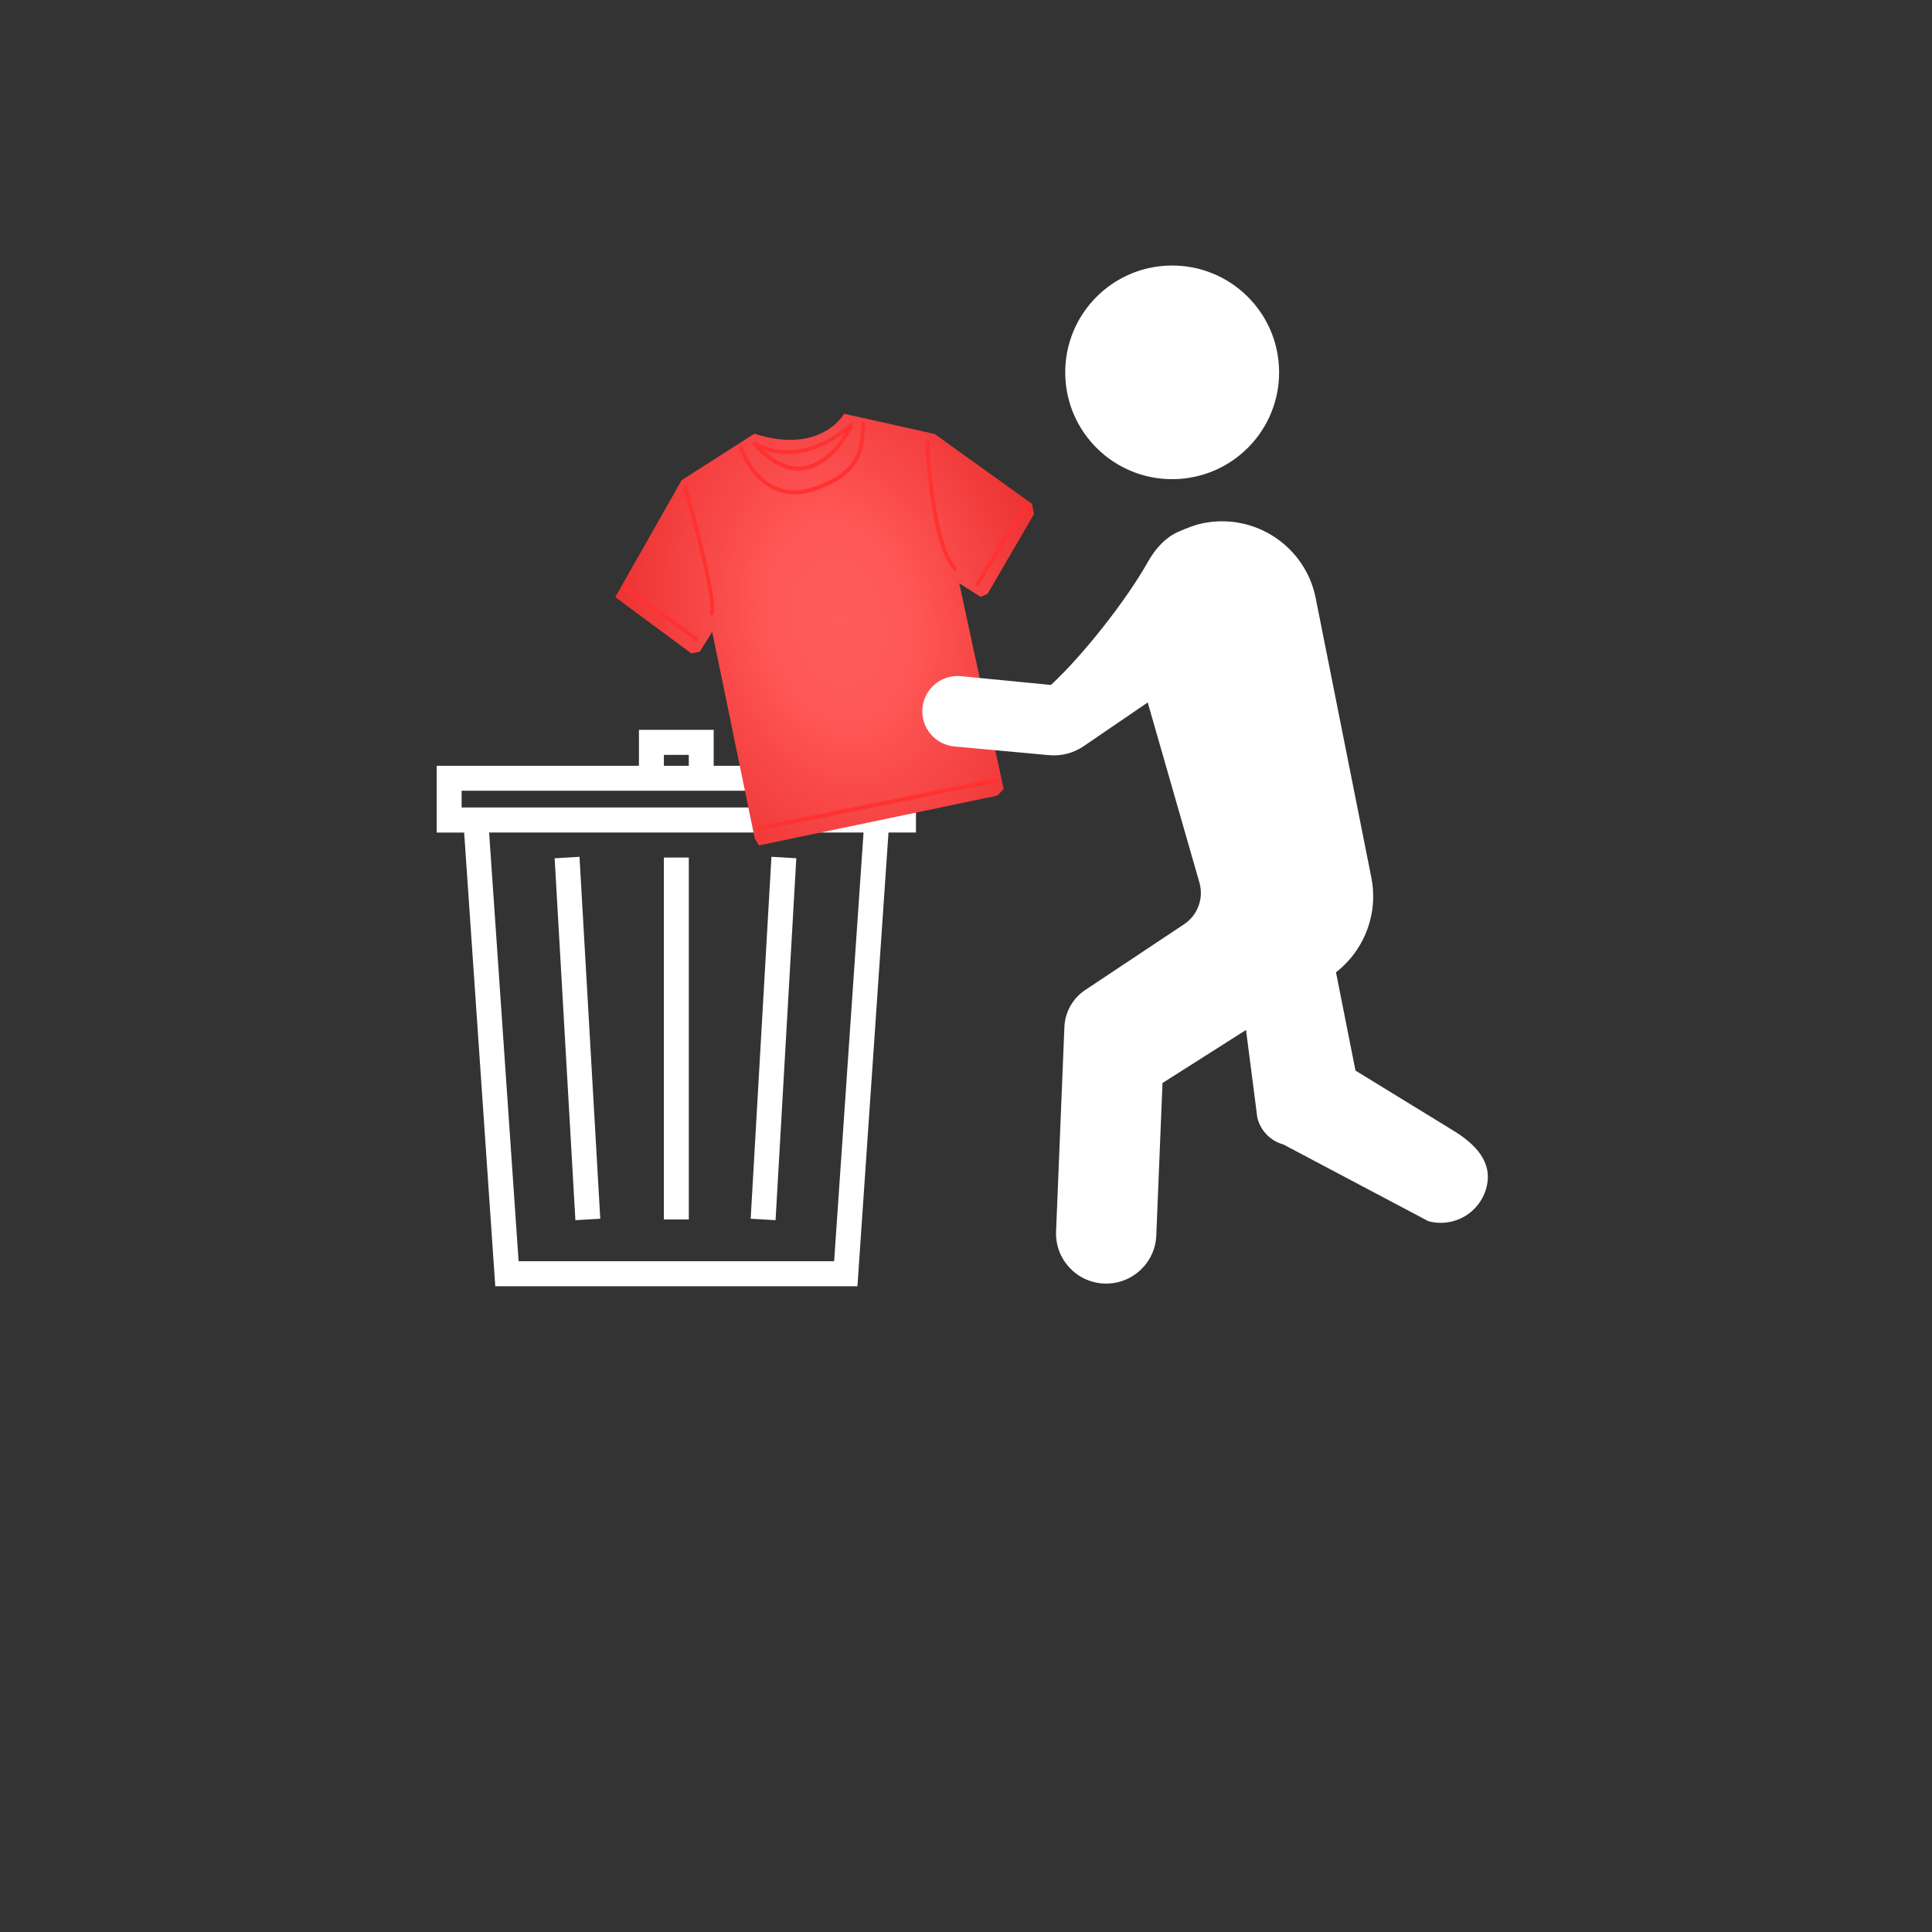 <svg xmlns="http://www.w3.org/2000/svg" xmlns:xlink="http://www.w3.org/1999/xlink" width="500" zoomAndPan="magnify" viewBox="0 0 375 375" height="500" preserveAspectRatio="xMidYMid meet" version="1.0"><rect x="0" y="0" width="375" height="375" fill="#333333" stroke="none"/><defs><clipPath id="fe070c5a76"><path d="M 84.762 141.66 L 177.762 141.66 L 177.762 249.66 L 84.762 249.66 Z M 84.762 141.66 " clip-rule="nonzero"/></clipPath><clipPath id="8f7bc40db5"><path d="M 119 80 L 201 80 L 201 165 L 119 165 Z M 119 80 " clip-rule="nonzero"/></clipPath><clipPath id="ad383cb2e2"><path d="M 114.02 90.566 L 195.559 73.781 L 211.438 150.914 L 129.895 167.699 Z M 114.02 90.566 " clip-rule="nonzero"/></clipPath><clipPath id="fdb781ea65"><path d="M 114.02 90.566 L 195.559 73.781 L 211.438 150.914 L 129.895 167.699 Z M 114.02 90.566 " clip-rule="nonzero"/></clipPath><clipPath id="2a0648903d"><path d="M 119.426 115.906 L 134.18 126.824 L 135.84 126.484 L 138.242 122.645 L 146.508 162.805 L 147.305 164.098 L 193.609 154.418 L 194.812 153.152 L 186.191 113.211 L 190.328 115.848 L 191.676 115.281 L 200.719 99.754 L 200.316 97.801 L 181.43 84.246 L 163.852 80.305 C 163.852 80.305 159.387 88.348 146.422 84.184 L 132.312 93.195 L 119.422 115.906 Z M 119.426 115.906 " clip-rule="nonzero"/></clipPath><radialGradient gradientTransform="matrix(0.237, 1.151, -0.808, 0.166, 469.746, -153.182)" gradientUnits="userSpaceOnUse" r="66.009" cx="175.68" id="cde9bb4422" cy="431.352" fx="175.68" fy="431.352"><stop stop-opacity="1" stop-color="rgb(100%, 35.976%, 35.976%)" offset="0"/><stop stop-opacity="1" stop-color="rgb(100%, 35.744%, 35.744%)" offset="0.031"/><stop stop-opacity="1" stop-color="rgb(100%, 35.527%, 35.527%)" offset="0.059"/><stop stop-opacity="1" stop-color="rgb(100%, 35.312%, 35.312%)" offset="0.086"/><stop stop-opacity="1" stop-color="rgb(100%, 35.095%, 35.095%)" offset="0.113"/><stop stop-opacity="1" stop-color="rgb(100%, 34.894%, 34.894%)" offset="0.141"/><stop stop-opacity="1" stop-color="rgb(100%, 34.709%, 34.709%)" offset="0.164"/><stop stop-opacity="1" stop-color="rgb(100%, 34.525%, 34.525%)" offset="0.188"/><stop stop-opacity="1" stop-color="rgb(100%, 34.338%, 34.338%)" offset="0.211"/><stop stop-opacity="1" stop-color="rgb(99.968%, 34.106%, 34.106%)" offset="0.234"/><stop stop-opacity="1" stop-color="rgb(99.884%, 33.861%, 33.861%)" offset="0.258"/><stop stop-opacity="1" stop-color="rgb(99.782%, 33.647%, 33.647%)" offset="0.266"/><stop stop-opacity="1" stop-color="rgb(99.68%, 33.434%, 33.434%)" offset="0.273"/><stop stop-opacity="1" stop-color="rgb(99.577%, 33.221%, 33.221%)" offset="0.281"/><stop stop-opacity="1" stop-color="rgb(99.474%, 33.008%, 33.008%)" offset="0.289"/><stop stop-opacity="1" stop-color="rgb(99.371%, 32.794%, 32.794%)" offset="0.297"/><stop stop-opacity="1" stop-color="rgb(99.269%, 32.581%, 32.581%)" offset="0.305"/><stop stop-opacity="1" stop-color="rgb(99.167%, 32.367%, 32.367%)" offset="0.312"/><stop stop-opacity="1" stop-color="rgb(99.065%, 32.155%, 32.155%)" offset="0.32"/><stop stop-opacity="1" stop-color="rgb(98.962%, 31.941%, 31.941%)" offset="0.328"/><stop stop-opacity="1" stop-color="rgb(98.859%, 31.728%, 31.728%)" offset="0.336"/><stop stop-opacity="1" stop-color="rgb(98.756%, 31.514%, 31.514%)" offset="0.344"/><stop stop-opacity="1" stop-color="rgb(98.654%, 31.3%, 31.3%)" offset="0.352"/><stop stop-opacity="1" stop-color="rgb(98.552%, 31.087%, 31.087%)" offset="0.359"/><stop stop-opacity="1" stop-color="rgb(98.45%, 30.875%, 30.875%)" offset="0.367"/><stop stop-opacity="1" stop-color="rgb(98.347%, 30.661%, 30.661%)" offset="0.375"/><stop stop-opacity="1" stop-color="rgb(98.244%, 30.447%, 30.447%)" offset="0.383"/><stop stop-opacity="1" stop-color="rgb(98.141%, 30.234%, 30.234%)" offset="0.391"/><stop stop-opacity="1" stop-color="rgb(98.039%, 30.02%, 30.02%)" offset="0.398"/><stop stop-opacity="1" stop-color="rgb(97.937%, 29.808%, 29.808%)" offset="0.406"/><stop stop-opacity="1" stop-color="rgb(97.835%, 29.594%, 29.594%)" offset="0.414"/><stop stop-opacity="1" stop-color="rgb(97.733%, 29.381%, 29.381%)" offset="0.422"/><stop stop-opacity="1" stop-color="rgb(97.629%, 29.167%, 29.167%)" offset="0.43"/><stop stop-opacity="1" stop-color="rgb(97.527%, 28.954%, 28.954%)" offset="0.438"/><stop stop-opacity="1" stop-color="rgb(97.424%, 28.74%, 28.74%)" offset="0.445"/><stop stop-opacity="1" stop-color="rgb(97.322%, 28.528%, 28.528%)" offset="0.453"/><stop stop-opacity="1" stop-color="rgb(97.22%, 28.314%, 28.314%)" offset="0.461"/><stop stop-opacity="1" stop-color="rgb(97.118%, 28.101%, 28.101%)" offset="0.469"/><stop stop-opacity="1" stop-color="rgb(97.014%, 27.887%, 27.887%)" offset="0.477"/><stop stop-opacity="1" stop-color="rgb(96.912%, 27.673%, 27.673%)" offset="0.484"/><stop stop-opacity="1" stop-color="rgb(96.809%, 27.46%, 27.46%)" offset="0.492"/><stop stop-opacity="1" stop-color="rgb(96.707%, 27.248%, 27.248%)" offset="0.5"/><stop stop-opacity="1" stop-color="rgb(96.579%, 26.981%, 26.981%)" offset="0.508"/><stop stop-opacity="1" stop-color="rgb(96.425%, 26.66%, 26.66%)" offset="0.52"/><stop stop-opacity="1" stop-color="rgb(96.271%, 26.34%, 26.34%)" offset="0.531"/><stop stop-opacity="1" stop-color="rgb(96.118%, 26.021%, 26.021%)" offset="0.543"/><stop stop-opacity="1" stop-color="rgb(95.964%, 25.7%, 25.7%)" offset="0.555"/><stop stop-opacity="1" stop-color="rgb(95.81%, 25.38%, 25.38%)" offset="0.566"/><stop stop-opacity="1" stop-color="rgb(95.656%, 25.06%, 25.06%)" offset="0.578"/><stop stop-opacity="1" stop-color="rgb(95.503%, 24.741%, 24.741%)" offset="0.59"/><stop stop-opacity="1" stop-color="rgb(95.349%, 24.42%, 24.42%)" offset="0.602"/><stop stop-opacity="1" stop-color="rgb(95.195%, 24.1%, 24.1%)" offset="0.613"/><stop stop-opacity="1" stop-color="rgb(95.041%, 23.779%, 23.779%)" offset="0.625"/><stop stop-opacity="1" stop-color="rgb(94.913%, 23.514%, 23.514%)" offset="0.637"/><stop stop-opacity="1" stop-color="rgb(94.81%, 23.3%, 23.3%)" offset="0.645"/><stop stop-opacity="1" stop-color="rgb(94.708%, 23.087%, 23.087%)" offset="0.652"/><stop stop-opacity="1" stop-color="rgb(94.606%, 22.873%, 22.873%)" offset="0.66"/><stop stop-opacity="1" stop-color="rgb(94.504%, 22.659%, 22.659%)" offset="0.668"/><stop stop-opacity="1" stop-color="rgb(94.402%, 22.447%, 22.447%)" offset="0.676"/><stop stop-opacity="1" stop-color="rgb(94.298%, 22.234%, 22.234%)" offset="0.684"/><stop stop-opacity="1" stop-color="rgb(94.196%, 22.02%, 22.02%)" offset="0.691"/><stop stop-opacity="1" stop-color="rgb(94.093%, 21.806%, 21.806%)" offset="0.699"/><stop stop-opacity="1" stop-color="rgb(93.991%, 21.593%, 21.593%)" offset="0.707"/><stop stop-opacity="1" stop-color="rgb(93.889%, 21.379%, 21.379%)" offset="0.715"/><stop stop-opacity="1" stop-color="rgb(93.787%, 21.167%, 21.167%)" offset="0.723"/><stop stop-opacity="1" stop-color="rgb(93.683%, 20.953%, 20.953%)" offset="0.73"/><stop stop-opacity="1" stop-color="rgb(93.581%, 20.74%, 20.74%)" offset="0.738"/><stop stop-opacity="1" stop-color="rgb(93.478%, 20.526%, 20.526%)" offset="0.746"/><stop stop-opacity="1" stop-color="rgb(93.35%, 20.259%, 20.259%)" offset="0.754"/><stop stop-opacity="1" stop-color="rgb(93.196%, 19.94%, 19.94%)" offset="0.766"/><stop stop-opacity="1" stop-color="rgb(93.044%, 19.62%, 19.62%)" offset="0.777"/><stop stop-opacity="1" stop-color="rgb(92.889%, 19.299%, 19.299%)" offset="0.789"/><stop stop-opacity="1" stop-color="rgb(92.735%, 18.979%, 18.979%)" offset="0.801"/><stop stop-opacity="1" stop-color="rgb(92.581%, 18.66%, 18.66%)" offset="0.812"/><stop stop-opacity="1" stop-color="rgb(92.453%, 18.393%, 18.393%)" offset="0.824"/><stop stop-opacity="1" stop-color="rgb(92.351%, 18.179%, 18.179%)" offset="0.832"/><stop stop-opacity="1" stop-color="rgb(92.249%, 17.966%, 17.966%)" offset="0.84"/><stop stop-opacity="1" stop-color="rgb(92.146%, 17.752%, 17.752%)" offset="0.848"/><stop stop-opacity="1" stop-color="rgb(92.044%, 17.54%, 17.54%)" offset="0.855"/><stop stop-opacity="1" stop-color="rgb(91.94%, 17.326%, 17.326%)" offset="0.863"/><stop stop-opacity="1" stop-color="rgb(91.838%, 17.113%, 17.113%)" offset="0.871"/><stop stop-opacity="1" stop-color="rgb(91.71%, 16.846%, 16.846%)" offset="0.879"/><stop stop-opacity="1" stop-color="rgb(91.557%, 16.525%, 16.525%)" offset="0.891"/><stop stop-opacity="1" stop-color="rgb(91.403%, 16.206%, 16.206%)" offset="0.902"/><stop stop-opacity="1" stop-color="rgb(91.275%, 15.939%, 15.939%)" offset="0.914"/><stop stop-opacity="1" stop-color="rgb(91.173%, 15.726%, 15.726%)" offset="0.922"/><stop stop-opacity="1" stop-color="rgb(91.071%, 15.512%, 15.512%)" offset="0.93"/><stop stop-opacity="1" stop-color="rgb(90.967%, 15.3%, 15.3%)" offset="0.938"/><stop stop-opacity="1" stop-color="rgb(90.839%, 15.033%, 15.033%)" offset="0.945"/><stop stop-opacity="1" stop-color="rgb(90.71%, 14.766%, 14.766%)" offset="0.957"/><stop stop-opacity="1" stop-color="rgb(90.608%, 14.552%, 14.552%)" offset="0.965"/><stop stop-opacity="1" stop-color="rgb(90.48%, 14.285%, 14.285%)" offset="0.973"/><stop stop-opacity="1" stop-color="rgb(90.352%, 14.02%, 14.02%)" offset="0.984"/><stop stop-opacity="1" stop-color="rgb(90.25%, 13.806%, 13.806%)" offset="0.992"/><stop stop-opacity="1" stop-color="rgb(90.199%, 13.699%, 13.699%)" offset="1"/></radialGradient><clipPath id="6207c4f213"><path d="M 132 94 L 139 94 L 139 120 L 132 120 Z M 132 94 " clip-rule="nonzero"/></clipPath><clipPath id="b22b51af2d"><path d="M 114.02 90.566 L 195.559 73.781 L 211.438 150.914 L 129.895 167.699 Z M 114.02 90.566 " clip-rule="nonzero"/></clipPath><clipPath id="4028db7bef"><path d="M 114.02 90.566 L 195.559 73.781 L 211.438 150.914 L 129.895 167.699 Z M 114.02 90.566 " clip-rule="nonzero"/></clipPath><clipPath id="1ae5283e78"><path d="M 143 81 L 168 81 L 168 96 L 143 96 Z M 143 81 " clip-rule="nonzero"/></clipPath><clipPath id="2fce13a4be"><path d="M 114.02 90.566 L 195.559 73.781 L 211.438 150.914 L 129.895 167.699 Z M 114.02 90.566 " clip-rule="nonzero"/></clipPath><clipPath id="f654125778"><path d="M 114.02 90.566 L 195.559 73.781 L 211.438 150.914 L 129.895 167.699 Z M 114.02 90.566 " clip-rule="nonzero"/></clipPath><clipPath id="88ad95ec34"><path d="M 145 82 L 166 82 L 166 92 L 145 92 Z M 145 82 " clip-rule="nonzero"/></clipPath><clipPath id="310703821b"><path d="M 114.02 90.566 L 195.559 73.781 L 211.438 150.914 L 129.895 167.699 Z M 114.02 90.566 " clip-rule="nonzero"/></clipPath><clipPath id="7fe37158f9"><path d="M 114.02 90.566 L 195.559 73.781 L 211.438 150.914 L 129.895 167.699 Z M 114.02 90.566 " clip-rule="nonzero"/></clipPath><clipPath id="8959f6c165"><path d="M 146 151 L 194 151 L 194 162 L 146 162 Z M 146 151 " clip-rule="nonzero"/></clipPath><clipPath id="74ed89797b"><path d="M 114.02 90.566 L 195.559 73.781 L 211.438 150.914 L 129.895 167.699 Z M 114.02 90.566 " clip-rule="nonzero"/></clipPath><clipPath id="82272c9443"><path d="M 114.02 90.566 L 195.559 73.781 L 211.438 150.914 L 129.895 167.699 Z M 114.02 90.566 " clip-rule="nonzero"/></clipPath><clipPath id="460f95495b"><path d="M 189 97 L 200 97 L 200 114 L 189 114 Z M 189 97 " clip-rule="nonzero"/></clipPath><clipPath id="01509a8eec"><path d="M 114.02 90.566 L 195.559 73.781 L 211.438 150.914 L 129.895 167.699 Z M 114.02 90.566 " clip-rule="nonzero"/></clipPath><clipPath id="3b76017f83"><path d="M 114.02 90.566 L 195.559 73.781 L 211.438 150.914 L 129.895 167.699 Z M 114.02 90.566 " clip-rule="nonzero"/></clipPath><clipPath id="9e4b1792cc"><path d="M 120 113 L 136 113 L 136 125 L 120 125 Z M 120 113 " clip-rule="nonzero"/></clipPath><clipPath id="bee7995e30"><path d="M 114.02 90.566 L 195.559 73.781 L 211.438 150.914 L 129.895 167.699 Z M 114.02 90.566 " clip-rule="nonzero"/></clipPath><clipPath id="2cd5a88491"><path d="M 114.02 90.566 L 195.559 73.781 L 211.438 150.914 L 129.895 167.699 Z M 114.02 90.566 " clip-rule="nonzero"/></clipPath><clipPath id="f912233a39"><path d="M 179 85 L 186 85 L 186 111 L 179 111 Z M 179 85 " clip-rule="nonzero"/></clipPath><clipPath id="253e3d8182"><path d="M 114.02 90.566 L 195.559 73.781 L 211.438 150.914 L 129.895 167.699 Z M 114.02 90.566 " clip-rule="nonzero"/></clipPath><clipPath id="ee263afaf8"><path d="M 114.02 90.566 L 195.559 73.781 L 211.438 150.914 L 129.895 167.699 Z M 114.02 90.566 " clip-rule="nonzero"/></clipPath><clipPath id="541011df3f"><path d="M 206 51.34 L 249 51.34 L 249 94 L 206 94 Z M 206 51.34 " clip-rule="nonzero"/></clipPath><clipPath id="b16e6abfe4"><path d="M 179 101 L 289 101 L 289 249.34 L 179 249.34 Z M 179 101 " clip-rule="nonzero"/></clipPath></defs><g clip-path="url(#fe070c5a76)"><path fill="#ffffff" d="M 177.785 148.641 L 138.523 148.641 L 138.523 141.66 L 124.02 141.66 L 124.02 148.641 L 84.762 148.641 L 84.762 161.602 L 90.094 161.602 L 96.133 249.66 L 166.426 249.66 L 172.457 161.586 L 177.785 161.586 Z M 128.859 146.52 L 133.695 146.52 L 133.695 148.641 L 128.859 148.641 Z M 161.906 244.801 L 100.66 244.801 L 94.938 161.586 L 167.613 161.586 Z M 172.953 156.727 L 89.598 156.727 L 89.598 153.484 L 172.953 153.484 Z M 172.953 156.727 " fill-opacity="1" fill-rule="nonzero"/></g><path fill="#ffffff" d="M 128.859 166.445 L 133.695 166.445 L 133.695 236.695 L 128.859 236.695 Z M 128.859 166.445 " fill-opacity="1" fill-rule="nonzero"/><path fill="#ffffff" d="M 145.707 236.555 L 149.734 166.305 L 154.562 166.586 L 150.535 236.836 Z M 145.707 236.555 " fill-opacity="1" fill-rule="nonzero"/><path fill="#ffffff" d="M 107.656 166.586 L 112.48 166.305 L 116.512 236.555 L 111.684 236.836 Z M 107.656 166.586 " fill-opacity="1" fill-rule="nonzero"/><g clip-path="url(#8f7bc40db5)"><g clip-path="url(#ad383cb2e2)"><g clip-path="url(#fdb781ea65)"><g clip-path="url(#2a0648903d)"><path fill="url(#cde9bb4422)" d="M 197.414 64.254 L 102.875 83.711 L 122.727 180.148 L 217.266 160.691 Z M 197.414 64.254 " fill-rule="nonzero"/></g></g></g></g><g clip-path="url(#6207c4f213)"><g clip-path="url(#b22b51af2d)"><g clip-path="url(#4028db7bef)"><path fill="#ff3131" d="M 132.867 94.281 C 132.777 94.32 132.715 94.383 132.676 94.477 C 132.637 94.57 132.633 94.664 132.664 94.762 C 132.664 94.762 134.215 100.215 135.637 105.98 C 136.344 108.863 137.016 111.82 137.445 114.203 C 137.66 115.395 137.812 116.449 137.875 117.262 C 137.941 118.078 137.895 118.68 137.828 118.836 C 137.785 118.93 137.781 119.031 137.812 119.133 C 137.848 119.238 137.914 119.312 138.004 119.363 C 138.098 119.41 138.191 119.418 138.285 119.383 C 138.383 119.348 138.449 119.281 138.492 119.184 C 138.695 118.715 138.684 118.082 138.613 117.223 C 138.543 116.363 138.383 115.289 138.164 114.082 C 137.73 111.664 137.055 108.691 136.344 105.797 C 134.918 100.012 133.363 94.543 133.363 94.543 C 133.332 94.43 133.266 94.348 133.164 94.297 C 133.066 94.242 132.969 94.238 132.867 94.281 Z M 132.867 94.281 " fill-opacity="1" fill-rule="nonzero"/></g></g></g><g clip-path="url(#1ae5283e78)"><g clip-path="url(#2fce13a4be)"><g clip-path="url(#f654125778)"><path fill="#ff3131" d="M 143.648 86.492 C 143.555 86.527 143.488 86.594 143.449 86.688 C 143.406 86.785 143.402 86.883 143.438 86.984 C 143.438 86.984 144.406 89.887 146.668 92.391 C 148.934 94.895 152.57 97.004 157.684 95.395 C 162.988 93.727 165.492 91.418 166.684 89.008 C 167.875 86.598 167.746 84.16 167.949 82.312 C 167.961 82.207 167.934 82.109 167.871 82.023 C 167.809 81.938 167.727 81.887 167.625 81.871 C 167.523 81.855 167.434 81.879 167.352 81.945 C 167.273 82.008 167.227 82.094 167.215 82.203 C 167.004 84.156 167.113 86.43 166.023 88.633 C 164.938 90.832 162.652 93.008 157.461 94.641 C 152.594 96.172 149.324 94.219 147.188 91.859 C 145.055 89.5 144.121 86.742 144.121 86.742 C 144.086 86.641 144.023 86.562 143.934 86.512 C 143.84 86.465 143.746 86.457 143.648 86.492 Z M 143.648 86.492 " fill-opacity="1" fill-rule="nonzero"/></g></g></g><g clip-path="url(#88ad95ec34)"><g clip-path="url(#310703821b)"><g clip-path="url(#7fe37158f9)"><path fill="#ff3131" d="M 146.449 85.613 L 145.984 86.195 C 146.004 86.215 146.023 86.227 146.043 86.246 C 148.934 89.516 151.621 90.988 154.043 91.285 C 156.477 91.578 158.594 90.684 160.312 89.395 C 163.754 86.812 165.68 82.605 165.68 82.605 L 165.125 82.117 C 159.637 86.777 154.957 87.621 151.656 87.328 C 148.355 87.031 146.449 85.613 146.449 85.613 Z M 164.055 83.938 C 163.227 85.34 161.965 87.199 159.891 88.754 C 158.27 89.973 156.328 90.777 154.105 90.508 C 152.309 90.289 150.297 89.297 148.102 87.258 C 149.02 87.617 150.164 87.969 151.617 88.098 C 154.77 88.379 159.094 87.629 164.055 83.938 Z M 164.055 83.938 " fill-opacity="1" fill-rule="nonzero"/></g></g></g><g clip-path="url(#8959f6c165)"><g clip-path="url(#74ed89797b)"><g clip-path="url(#82272c9443)"><path fill="#ff3131" d="M 147.184 160.438 C 147.086 160.461 147.012 160.52 146.961 160.613 C 146.91 160.703 146.898 160.805 146.922 160.91 C 146.949 161.016 147.008 161.094 147.094 161.152 C 147.184 161.207 147.277 161.223 147.375 161.195 L 193.609 151.828 C 193.707 151.809 193.785 151.758 193.84 151.668 C 193.898 151.578 193.914 151.477 193.891 151.371 C 193.871 151.266 193.816 151.18 193.73 151.121 C 193.641 151.059 193.551 151.039 193.449 151.062 L 147.215 160.43 C 147.203 160.43 147.191 160.434 147.184 160.438 Z M 147.184 160.438 " fill-opacity="1" fill-rule="nonzero"/></g></g></g><g clip-path="url(#460f95495b)"><g clip-path="url(#01509a8eec)"><g clip-path="url(#3b76017f83)"><path fill="#ff3131" d="M 198.949 97.805 C 198.867 97.836 198.805 97.891 198.762 97.969 L 189.379 113.18 C 189.324 113.273 189.309 113.371 189.332 113.477 C 189.355 113.582 189.41 113.664 189.496 113.727 C 189.582 113.785 189.676 113.805 189.773 113.785 C 189.875 113.762 189.949 113.707 190.004 113.613 L 199.375 98.406 C 199.477 98.254 199.473 98.098 199.363 97.945 C 199.254 97.793 199.117 97.746 198.949 97.805 Z M 198.949 97.805 " fill-opacity="1" fill-rule="nonzero"/></g></g></g><g clip-path="url(#9e4b1792cc)"><g clip-path="url(#bee7995e30)"><g clip-path="url(#2cd5a88491)"><path fill="#ff3131" d="M 121.215 113.809 C 121.066 113.855 120.984 113.961 120.965 114.125 C 120.949 114.293 121.004 114.422 121.141 114.512 L 135.008 124.363 C 135.094 124.438 135.188 124.465 135.297 124.449 C 135.402 124.434 135.488 124.379 135.547 124.281 C 135.605 124.188 135.617 124.082 135.59 123.969 C 135.559 123.855 135.496 123.773 135.398 123.719 L 121.531 113.867 C 121.434 113.793 121.328 113.773 121.215 113.809 Z M 121.215 113.809 " fill-opacity="1" fill-rule="nonzero"/></g></g></g><g clip-path="url(#f912233a39)"><g clip-path="url(#253e3d8182)"><g clip-path="url(#ee263afaf8)"><path fill="#ff3131" d="M 179.875 85.316 C 179.707 85.379 179.629 85.504 179.637 85.691 C 179.637 85.691 179.809 90.605 180.57 96.168 C 180.949 98.949 181.473 101.898 182.203 104.488 C 182.93 107.082 183.855 109.316 185.098 110.703 C 185.168 110.789 185.254 110.84 185.363 110.848 C 185.469 110.855 185.559 110.82 185.637 110.742 C 185.711 110.664 185.75 110.57 185.746 110.457 C 185.742 110.344 185.699 110.246 185.617 110.168 C 184.535 108.965 183.617 106.816 182.906 104.281 C 182.191 101.75 181.672 98.824 181.297 96.066 C 180.543 90.555 180.371 85.688 180.371 85.688 C 180.367 85.555 180.312 85.445 180.207 85.367 C 180.105 85.289 179.992 85.273 179.875 85.316 Z M 179.875 85.316 " fill-opacity="1" fill-rule="nonzero"/></g></g></g><g clip-path="url(#541011df3f)"><path fill="#ffffff" d="M 206.762 72.504 C 206.637 61.047 215.824 51.668 227.285 51.539 C 238.754 51.414 248.152 60.594 248.273 72.047 C 248.398 83.496 239.211 92.883 227.742 93.004 C 216.281 93.137 206.883 83.949 206.762 72.504 " fill-opacity="1" fill-rule="nonzero"/></g><g clip-path="url(#b16e6abfe4)"><path fill="#ffffff" d="M 281.891 219.324 L 263.098 207.801 L 259.316 188.727 C 263.637 185.355 266.297 180.25 266.52 174.734 C 266.582 173.25 266.465 171.762 266.172 170.309 L 255.383 116.129 C 253.406 106.09 243.66 99.559 233.613 101.535 C 231.906 101.867 230.352 102.516 228.832 103.164 C 226.141 104.32 224.211 106.582 222.82 109.035 L 222.773 109.113 C 218.676 116.418 210.309 127.062 204.18 132.766 L 203.977 132.949 L 186.551 131.246 C 182.766 130.867 179.395 133.645 179.047 137.434 C 178.699 141.211 181.477 144.543 185.254 144.891 L 203.605 146.574 C 205.988 146.797 208.375 146.18 210.348 144.828 L 222.773 136.348 L 232.82 171.359 C 233.668 174.402 232.465 177.652 229.82 179.402 L 210.477 192.27 C 208.152 193.891 206.715 196.516 206.598 199.348 L 204.984 239.023 C 204.758 244.387 208.941 248.918 214.309 249.137 C 219.68 249.352 224.211 245.184 224.434 239.82 L 225.641 210.211 L 241.852 199.918 L 244.039 216.887 C 244.633 219.441 246.59 221.457 249.117 222.148 L 277.23 237.023 C 282.137 238.375 287.199 235.465 288.504 230.547 C 289.82 225.617 286.434 222.051 281.891 219.324 " fill-opacity="1" fill-rule="nonzero"/></g></svg>